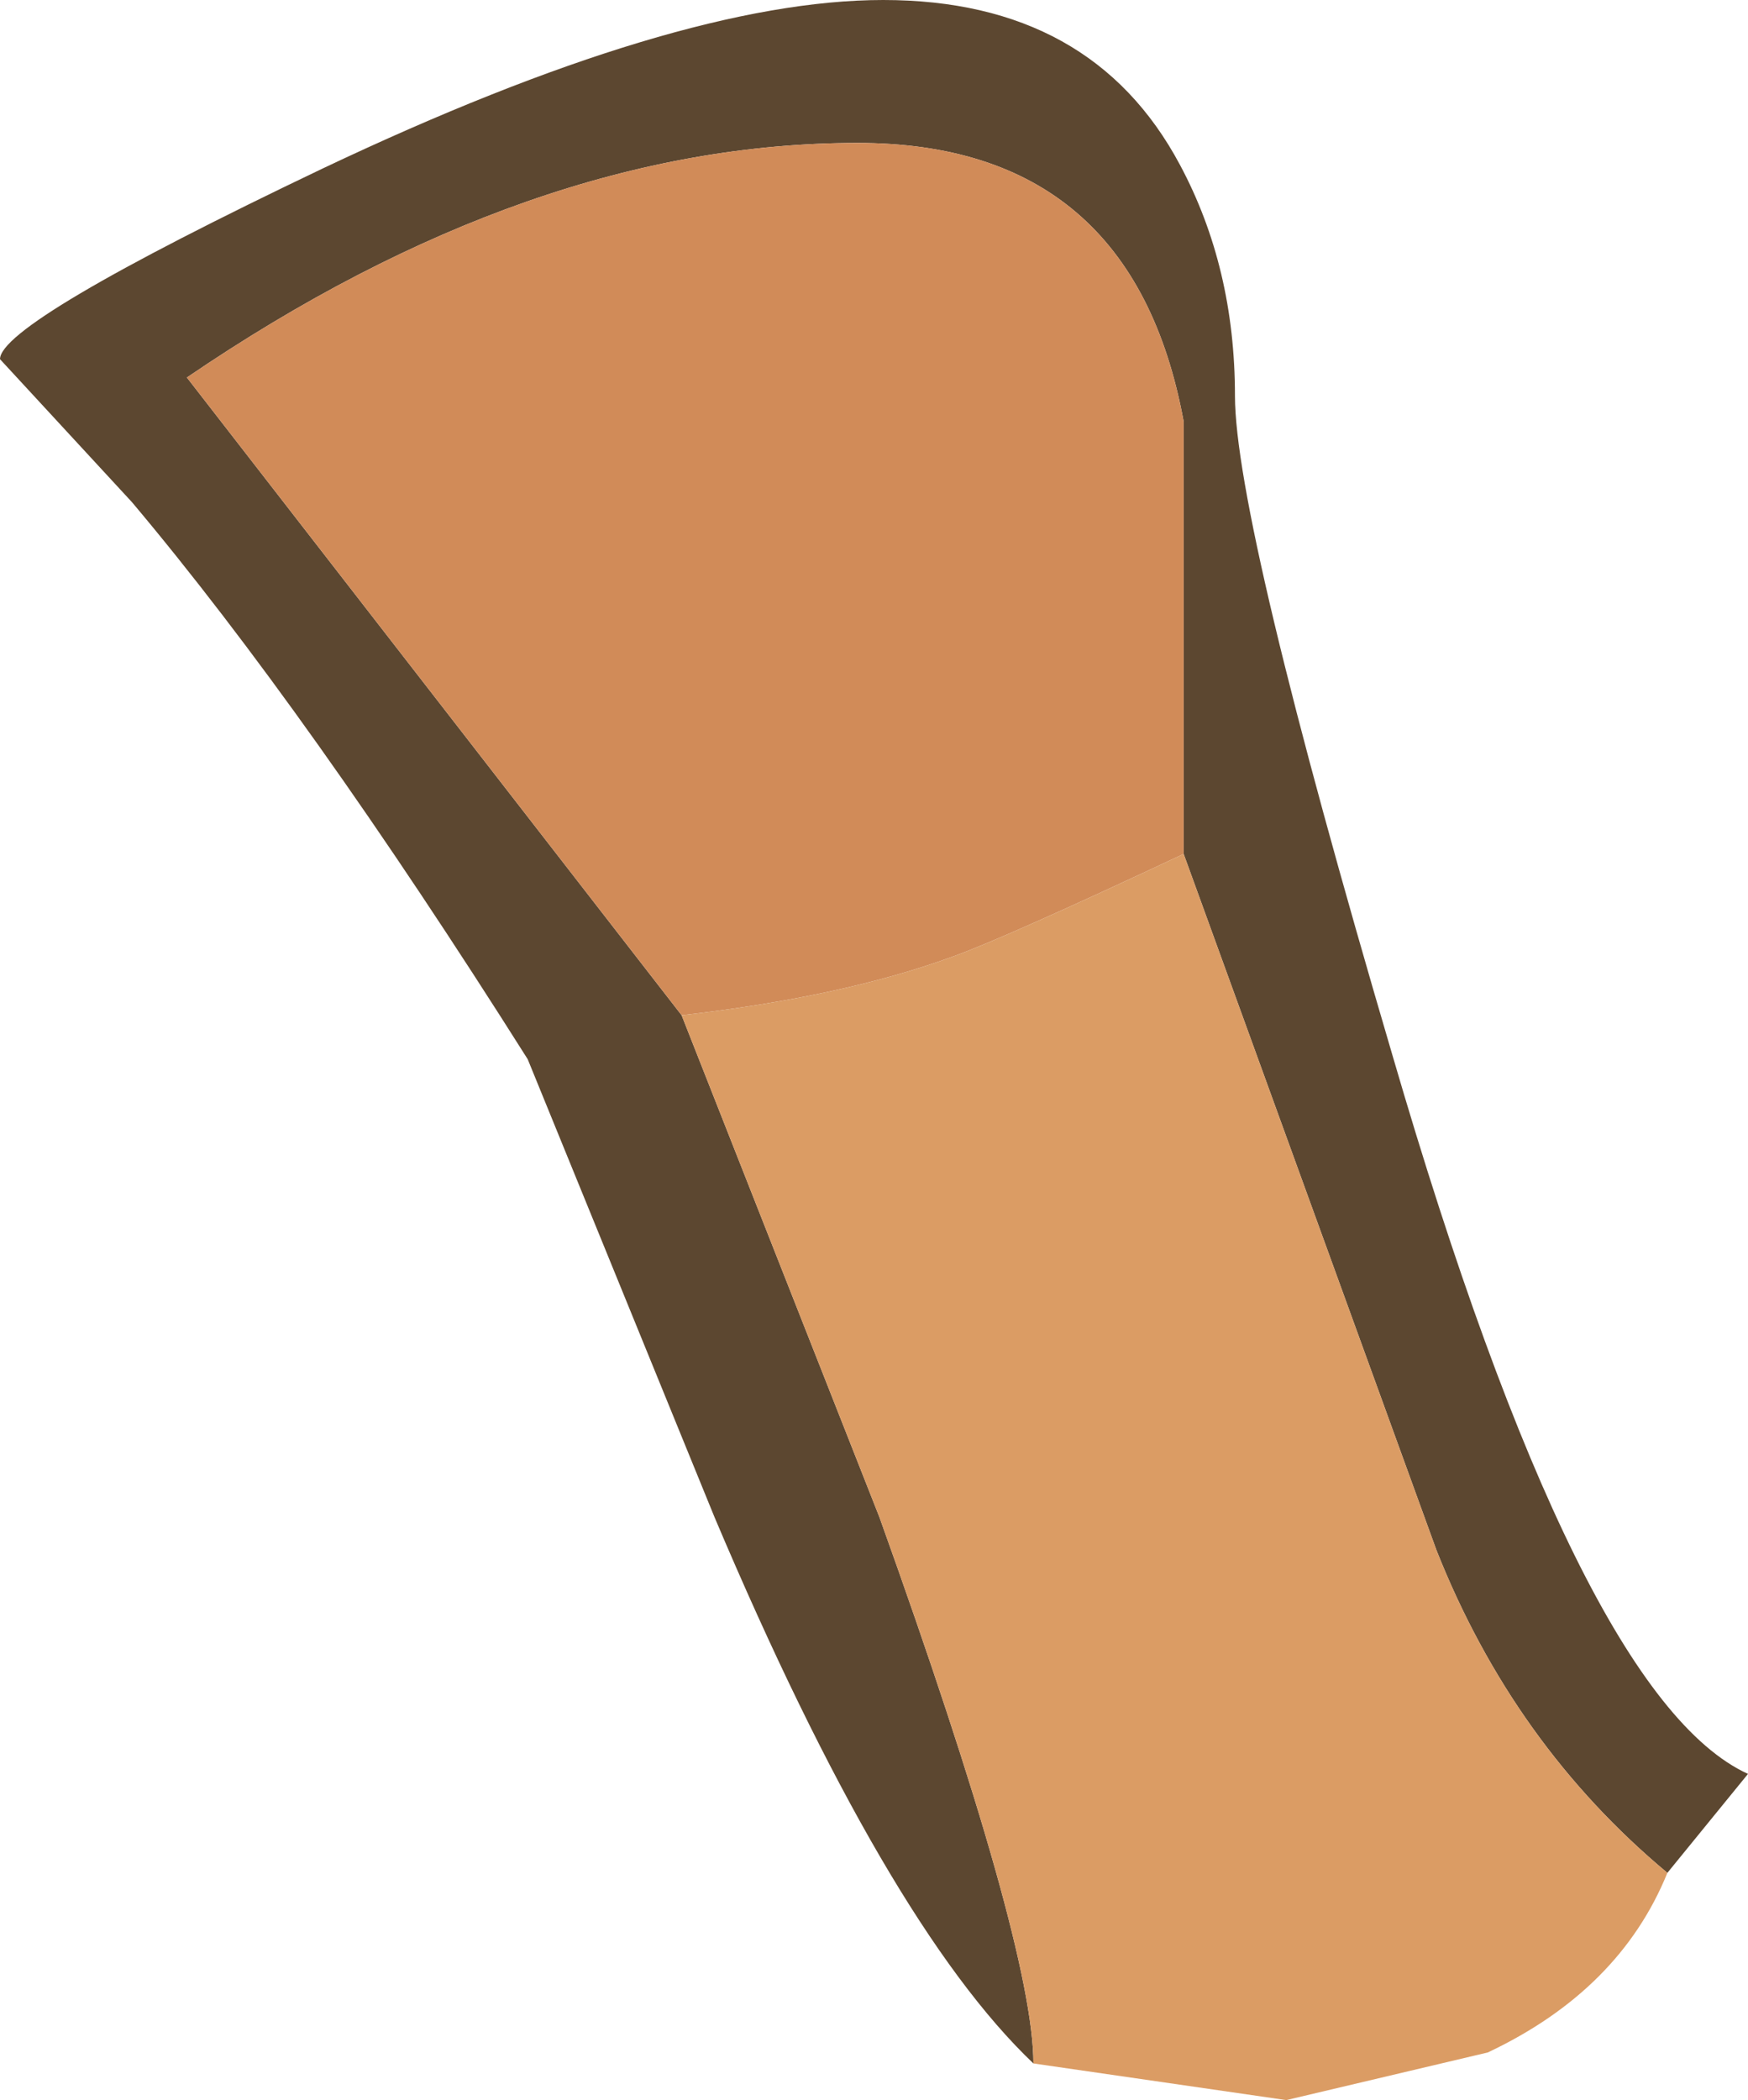 <?xml version="1.0" encoding="UTF-8" standalone="no"?>
<svg xmlns:ffdec="https://www.free-decompiler.com/flash" xmlns:xlink="http://www.w3.org/1999/xlink" ffdec:objectType="shape" height="28.65px" width="23.85px" xmlns="http://www.w3.org/2000/svg">
  <g transform="matrix(1.0, 0.0, 0.0, 1.0, 16.35, 23.5)">
    <path d="M-2.25 4.65 Q-4.25 2.75 -6.6 -2.8 L-9.15 -9.05 Q-12.15 -13.8 -14.55 -16.65 L-16.35 -18.6 Q-16.35 -19.1 -11.95 -21.2 -7.1 -23.5 -4.3 -23.5 -1.45 -23.5 -0.25 -21.25 0.5 -19.85 0.5 -18.1 0.5 -16.4 2.65 -9.1 5.2 -0.35 7.5 0.7 L6.4 2.05 Q4.3 0.3 3.25 -2.35 L-0.2 -11.85 -0.2 -17.75 Q-0.9 -21.55 -4.65 -21.55 -9.1 -21.55 -13.8 -18.35 L-7.05 -9.65 -4.35 -2.8 Q-2.25 3.05 -2.25 4.65" fill="#5c4730" fill-rule="evenodd" stroke="none"/>
    <path d="M-7.05 -9.65 L-13.8 -18.35 Q-9.1 -21.55 -4.65 -21.55 -0.9 -21.55 -0.2 -17.75 L-0.2 -11.85 Q-2.65 -10.7 -3.35 -10.45 -4.85 -9.9 -7.05 -9.65" fill="#d18b58" fill-rule="evenodd" stroke="none"/>
    <path d="M6.4 2.05 Q5.75 3.65 3.95 4.5 L1.2 5.15 -2.25 4.65 Q-2.25 3.05 -4.35 -2.8 L-7.05 -9.65 Q-4.85 -9.9 -3.35 -10.45 -2.65 -10.7 -0.2 -11.85 L3.25 -2.35 Q4.3 0.3 6.4 2.05" fill="#db9c64" fill-rule="evenodd" stroke="none"/>
  </g>
</svg>
